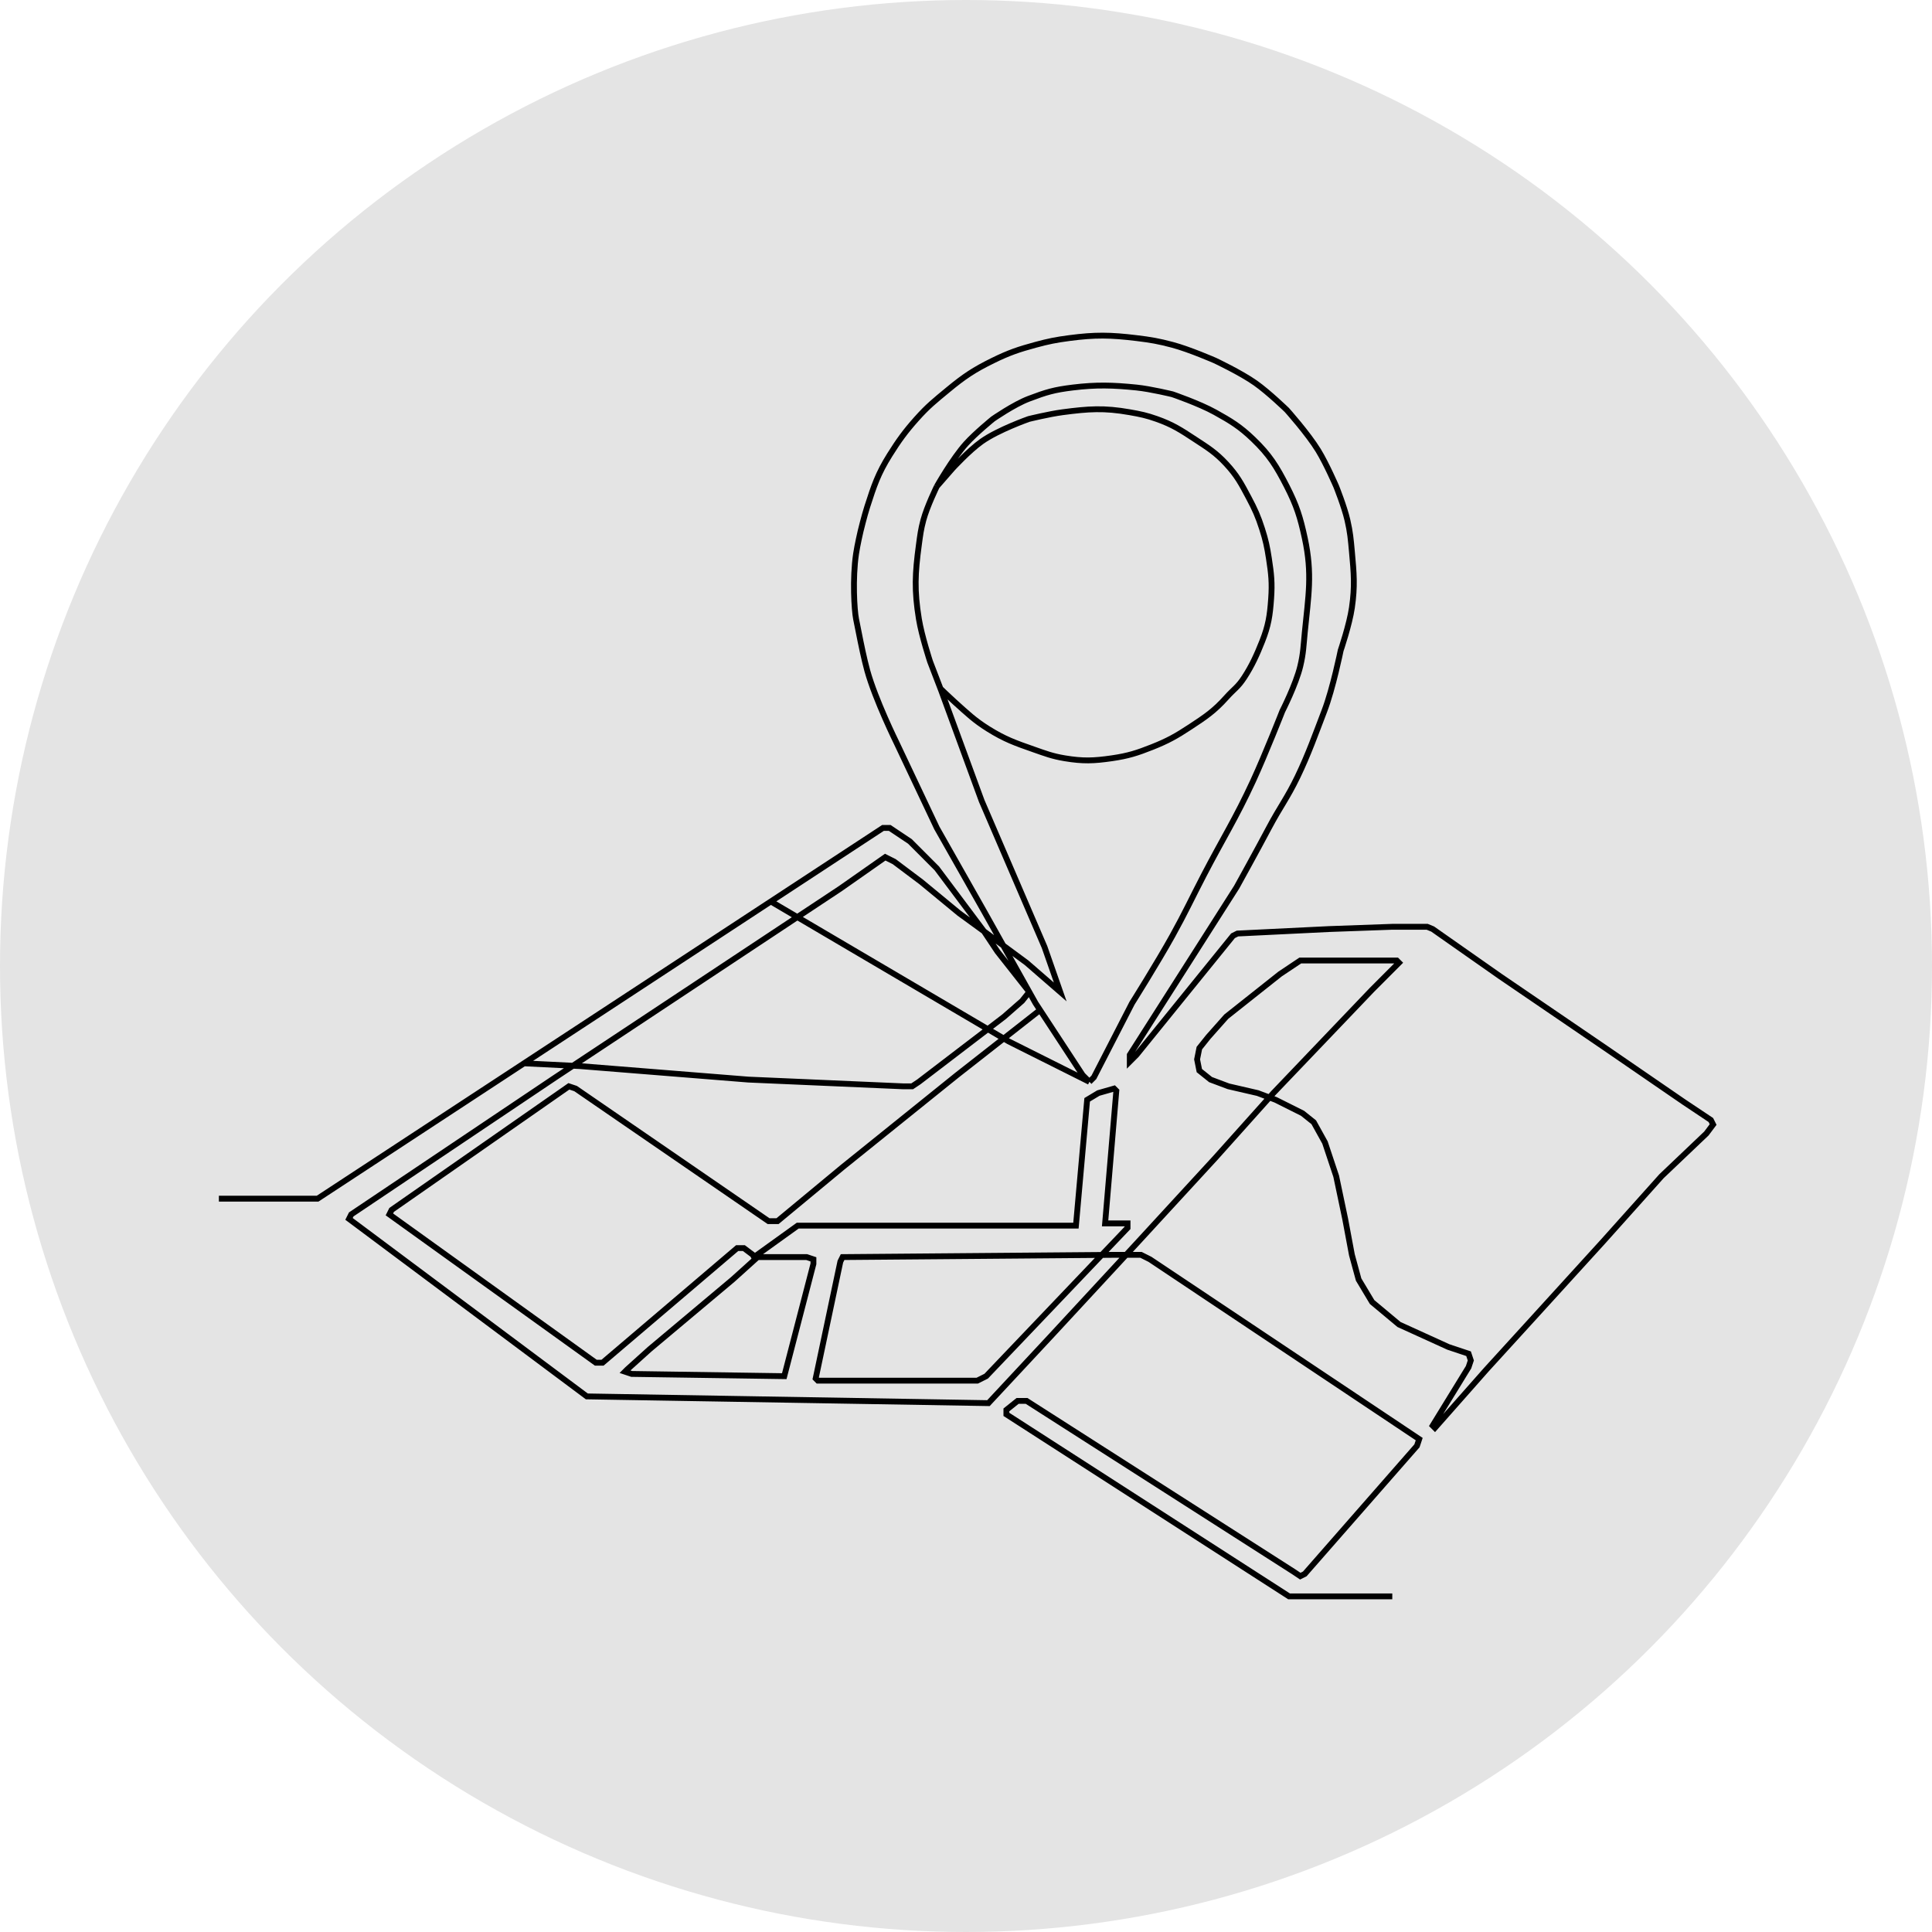 <svg width="331" height="331" viewBox="0 0 331 331" fill="none" xmlns="http://www.w3.org/2000/svg">
<circle cx="165.5" cy="165.5" r="165.5" fill="#E4E4E4"/>
<path d="M37.5 205.362H54.413L89.776 182.173M168.575 159.552L160.503 148.774L155.89 144.154L152.431 141.844H151.278L132.059 154.447M168.575 159.552L175.878 164.942L181.644 169.946L178.953 162.247L168.191 137.225L161.272 118.362L161.124 117.977M168.575 159.552L164.347 156.473L157.812 151.083L153.2 147.619L151.662 146.849L143.974 152.238L95.158 184.575L60.179 208.057L59.794 208.827L100.539 239.239L169.344 240.394L180.107 228.845L194.713 213.062L208.167 198.433L218.161 187.269L235.074 169.561L239.686 164.942L239.302 164.557H222.773L219.314 166.867L210.089 174.181L207.014 177.646L205.476 179.57L205.092 181.495L205.476 183.42L207.398 184.96L210.473 186.115L215.47 187.269L218.545 188.424L223.158 190.734L225.08 192.274L227.001 195.739L228.923 201.513L230.461 208.827L231.614 214.986L232.767 219.221L235.074 223.071L239.686 226.92L248.143 230.77L251.602 231.925L251.986 233.079L251.602 234.234L245.452 244.243L245.836 244.628L254.677 234.619L262.749 225.765L274.665 212.677L284.659 201.513L292.347 194.199L293.5 192.659L293.116 191.889L288.503 188.809L275.05 179.57L256.983 167.252L245.452 159.168L244.514 158.783H238.533L227.77 159.168L212.01 159.937L211.242 160.322L194.713 180.725L193.56 181.88V180.725L205.092 162.632L211.867 151.993C211.867 151.993 215.252 145.883 217.392 141.844C219.312 138.22 220.537 136.745 222.316 133.049C224.156 129.225 225.37 125.789 226.888 121.827C228.367 117.965 229.692 111.433 229.692 111.433C229.692 111.433 231.19 107.041 231.614 104.119C232.153 100.399 231.954 98.238 231.614 94.495C231.422 92.377 231.323 91.177 230.845 89.105C230.312 86.789 228.923 83.331 228.923 83.331C228.923 83.331 227.253 79.464 225.848 77.171C224.058 74.25 220.467 70.242 220.467 70.242C220.467 70.242 217.349 67.219 215.086 65.623C212.558 63.841 208.167 61.773 208.167 61.773C208.167 61.773 203.801 59.861 200.863 59.078C198.502 58.449 197.139 58.217 194.713 57.924C190.242 57.383 187.646 57.335 183.182 57.924C180.905 58.224 179.632 58.478 177.416 59.078C174.482 59.874 172.842 60.434 170.113 61.773C166.897 63.351 165.185 64.494 162.425 66.778C160.134 68.674 158.99 69.563 157.01 71.782C155.089 73.936 153.963 75.495 152.431 77.941C150.43 81.136 149.74 83.206 148.587 86.796C148.063 88.427 147.434 91.03 147.434 91.03C147.434 91.03 146.888 93.363 146.665 94.88C146.031 99.193 146.365 104.54 146.665 106.043C146.965 107.547 147.134 108.39 147.434 109.893C147.434 109.893 148.051 112.965 148.587 114.897C149.975 119.9 153.584 127.216 153.584 127.216L160.503 141.844L168.575 156.088L176.338 169.946M168.575 159.552L170.881 163.017L176.338 169.946M160.503 83.331C160.503 83.331 158.824 86.76 158.197 89.105C157.762 90.729 157.653 91.674 157.428 93.34C156.764 98.256 156.631 101.147 157.428 106.043C157.902 108.958 159.35 113.358 159.35 113.358L161.124 117.977M160.503 83.331L163.194 80.251C163.194 80.251 166.022 77.168 168.191 75.632C171.041 73.613 176.263 71.782 176.263 71.782C176.263 71.782 179.752 70.927 182.029 70.627C186.493 70.039 189.125 69.848 193.56 70.627C195.389 70.949 196.422 71.163 198.173 71.782C200.896 72.745 202.292 73.662 204.707 75.247C206.943 76.713 208.272 77.519 210.089 79.481C211.929 81.469 212.662 82.863 213.932 85.256C215.006 87.278 215.541 88.465 216.239 90.645C216.85 92.555 217.085 93.668 217.392 95.65C217.807 98.328 217.969 99.875 217.776 102.579C217.569 105.49 217.314 107.18 216.239 109.893C215.346 112.146 214.497 114.034 213.173 116.064C212.057 117.776 211.453 117.996 210.089 119.517C208.021 121.822 206.525 122.82 203.938 124.521C201.525 126.109 200.088 126.92 197.404 127.986C194.797 129.021 193.261 129.509 190.485 129.911C187.365 130.362 185.523 130.428 182.413 129.911C180.257 129.552 179.095 129.092 177.032 128.371C173.923 127.284 172.138 126.649 169.344 124.906C166.896 123.379 165.728 122.211 163.578 120.287C162.597 119.409 161.124 117.977 161.124 117.977M160.503 83.331C160.503 83.331 163.184 78.586 165.5 76.017C167.137 74.2 170.113 71.782 170.113 71.782C170.113 71.782 173.686 69.297 176.263 68.317C179.263 67.177 180.6 66.782 183.786 66.393C187.812 65.901 190.678 65.98 194.713 66.393C197.144 66.641 200.863 67.548 200.863 67.548C200.863 67.548 205.46 69.125 208.167 70.627C210.899 72.144 212.447 73.082 214.701 75.247C217.498 77.932 218.701 79.878 220.467 83.331C222.134 86.59 222.772 88.606 223.542 92.185C224.871 98.358 224.156 102.069 223.542 108.353C223.321 110.617 223.302 111.915 222.773 114.127C222.021 117.277 219.698 121.827 219.698 121.827C219.698 121.827 216.816 129.172 214.701 133.76C211.718 140.231 209.531 143.606 206.245 149.929C204.137 153.984 203.081 156.326 200.863 160.322C198.312 164.92 193.944 171.871 193.944 171.871L187.41 184.575L186.641 185.345M186.641 185.345L185.488 184.19L178.185 173.044M186.641 185.345L172.803 178.415L132.059 154.447M176.338 169.946L177.416 171.871L178.185 173.044M176.338 169.946L175.11 171.486L172.035 174.181L157.428 185.345L156.275 186.115H154.737L128.215 184.96L99.386 182.65L89.776 182.173M89.776 182.173L132.059 154.447M178.185 173.044L163.962 184.19L144.359 199.973L133.212 209.212H131.674L98.617 186.5L97.464 186.115L67.098 207.287L66.713 208.057L102.077 233.464H103.23L126.293 213.832H127.446L128.983 214.986L129.176 215.371M129.176 215.371L129.368 215.756L125.524 219.221L111.302 231.155L107.458 234.619L107.074 235.004L108.227 235.389L134.365 235.774L139.362 216.526V215.756L138.209 215.371H129.176ZM129.176 215.371L136.671 209.982H184.335L186.257 188.424L188.179 187.269L190.869 186.5L191.254 186.885L189.332 209.597H193.176V210.367L168.959 235.774L167.422 236.544H140.131L139.746 236.159L143.974 216.141L144.359 215.371L190.869 214.986H195.482L197.02 215.756L243.146 246.553L242.761 247.708L223.542 269.65L222.773 270.035L221.62 269.265L175.878 240.009H174.341L172.419 241.549V242.318L220.851 273.5H238.533" stroke="black"/>
</svg>
